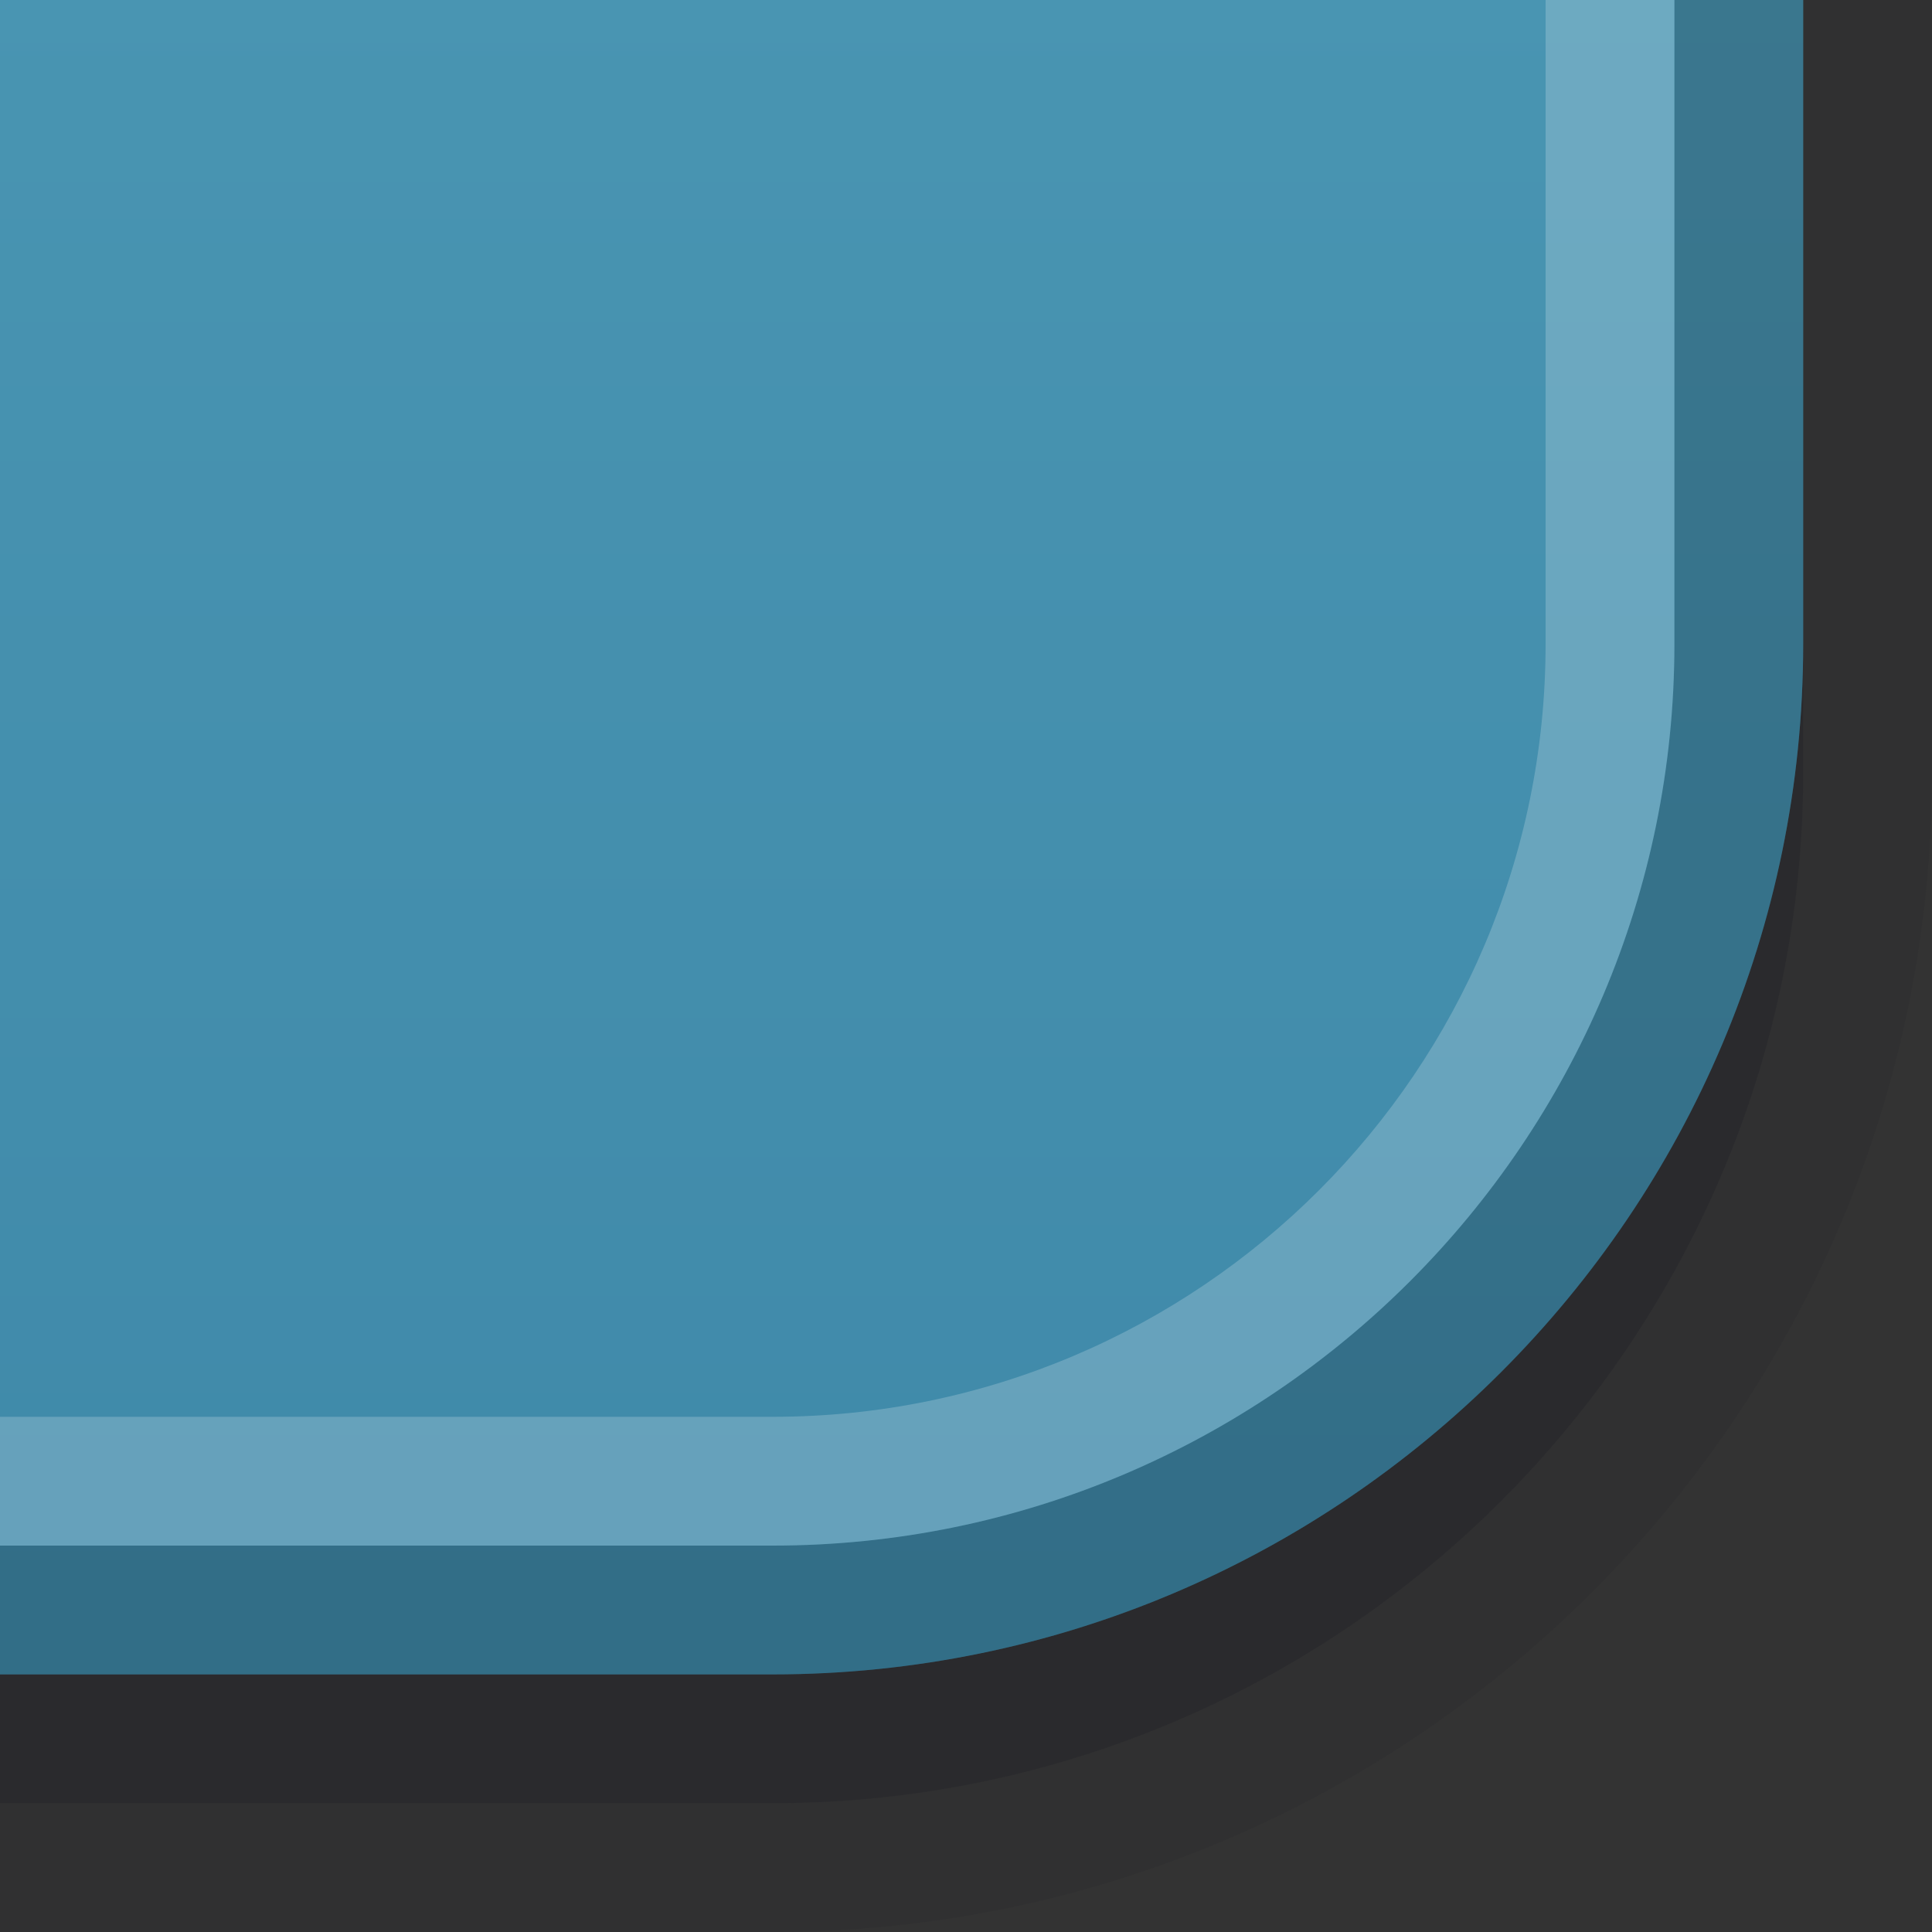 <?xml version="1.0" encoding="UTF-8"?>
<!DOCTYPE svg PUBLIC "-//W3C//DTD SVG 1.1 Tiny//EN" "http://www.w3.org/Graphics/SVG/1.1/DTD/svg11-tiny.dtd">
<svg baseProfile="tiny" height="15px" version="1.1" viewBox="0 0 15 15" width="15px" x="0px" xmlns="http://www.w3.org/2000/svg" xmlns:xlink="http://www.w3.org/1999/xlink" y="0px">
<rect x="0" y="0" width="15" height="15" fill="#333333" stroke="none"/>
<rect fill="none" height="15" width="15"/>
<rect fill="none" fill-rule="evenodd" height="15" width="15"/>
<path d="M0,0v15h6c4.963,0,9-4.037,9-9V0H0z" fill="#14141E" fill-opacity="0.1" fill-rule="evenodd" stroke-opacity="0.1"/>
<path d="M0,0v14h6c4.411,0,8-3.588,8-8V0H0z" fill="#14141E" fill-opacity="0.2" fill-rule="evenodd" stroke-opacity="0.2"/>
<path d="M0,0v13h6c4.411,0,8-3.59,8-8V0H0z" fill="url(#SVGID_1_)" fill-rule="evenodd"/>
<path d="M13,0v5c0,3.861-3.141,7-7,7H0v1h6c4.411,0,8-3.588,8-8V0H13z" fill-opacity="0.2" fill-rule="evenodd" stroke-opacity="0.2"/>
<path d="M12,0v5c0,3.309-2.691,6-6,6H0v1h6  c3.859,0,7-3.139,7-7V0H12z" fill="#FFFFFF" fill-opacity="0.2" fill-rule="evenodd" stroke-opacity="0.2"/>
<defs>
<linearGradient gradientUnits="userSpaceOnUse" id="SVGID_1_" x1="7" x2="7" y1="-37.999" y2="12.761">
<stop offset="0" style="stop-color:#66B8CC"/>
<stop offset="1" style="stop-color:#3F89A9"/>
</linearGradient>
</defs>
</svg>
